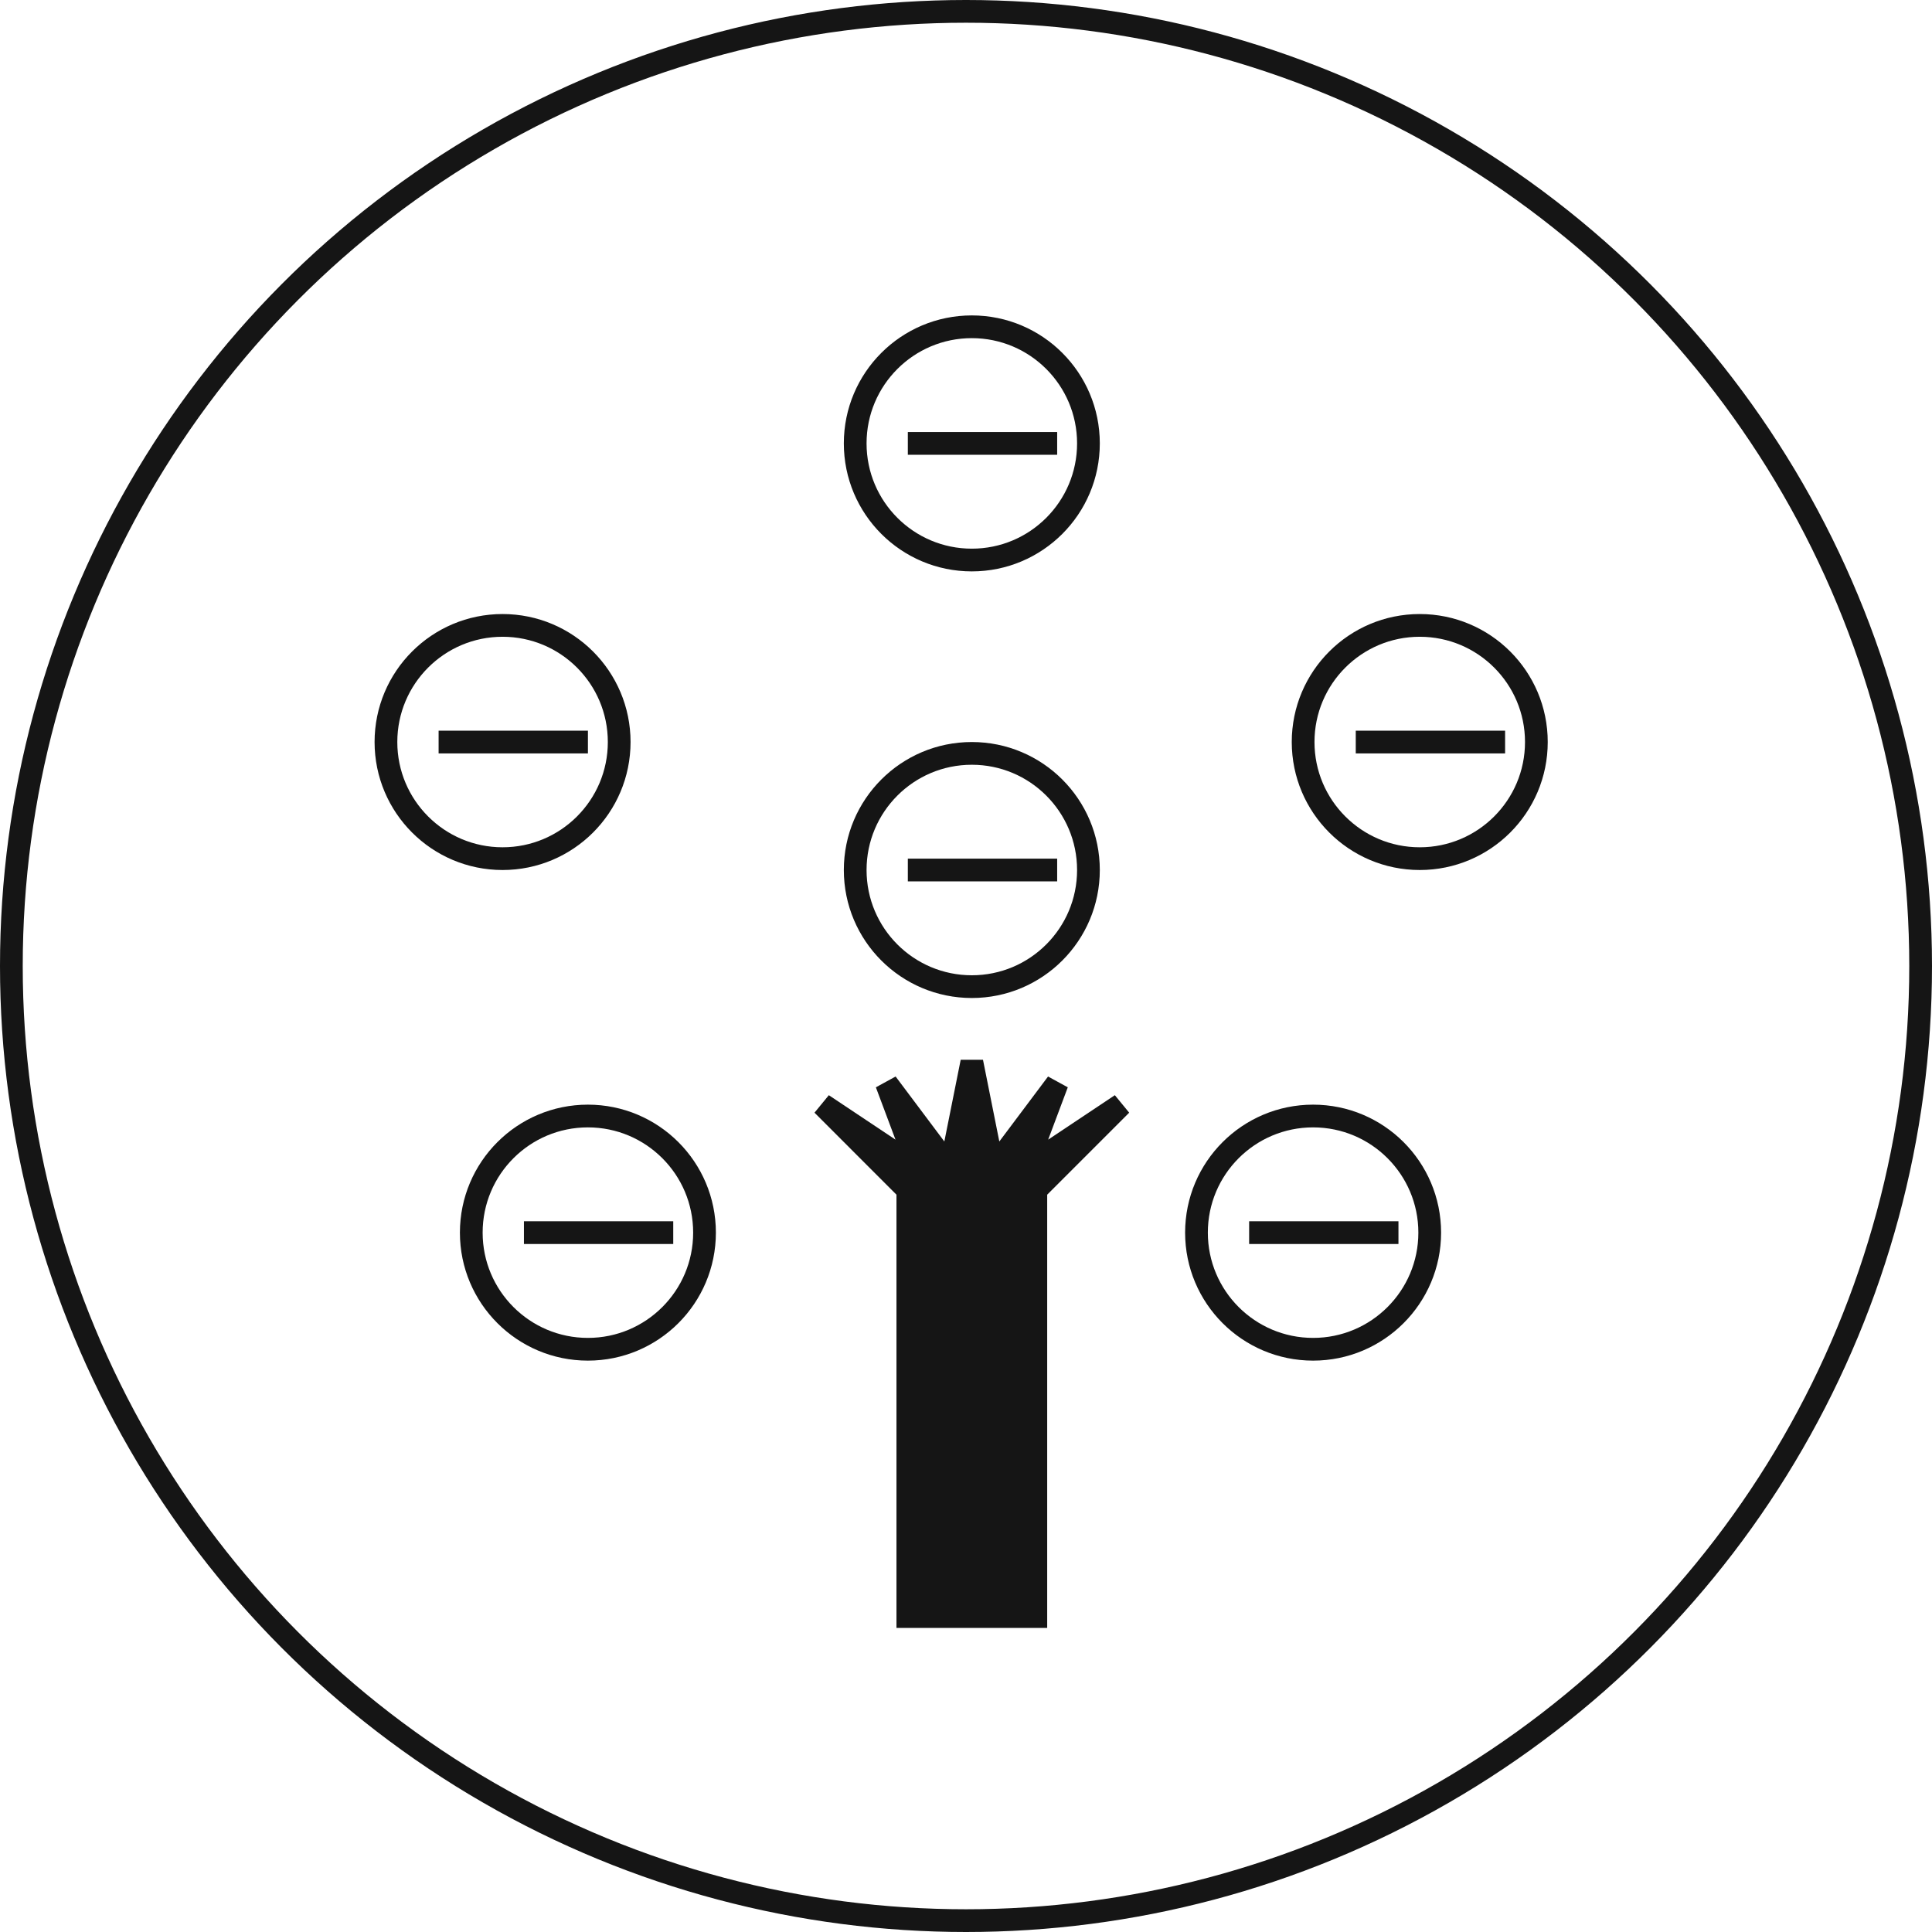 <svg width="85" height="85" viewBox="0 0 85 85" fill="none" xmlns="http://www.w3.org/2000/svg">
<circle cx="42.5" cy="42.5" r="42" stroke="#151515"/>
<circle cx="22.111" cy="32.646" r="5.131" stroke="#151515"/>
<path d="M19.297 32.647H25.866" stroke="#151515"/>
<circle cx="42.756" cy="38.277" r="5.131" stroke="#151515"/>
<path d="M39.941 38.277H46.511" stroke="#151515"/>
<circle cx="62.463" cy="32.646" r="5.131" stroke="#151515"/>
<path d="M59.648 32.647H66.218" stroke="#151515"/>
<path d="M45.572 71.123H39.941V52.354L36.188 48.6L40.41 51.415L39.003 47.662L41.818 51.415L42.757 46.723L43.695 51.415L46.51 47.662L45.103 51.415L49.326 48.6L45.572 52.354V71.123Z" fill="#151515" stroke="#151515"/>
<circle cx="42.756" cy="19.508" r="5.131" stroke="#151515"/>
<path d="M39.941 19.508H46.511" stroke="#151515"/>
<circle cx="57.771" cy="54.231" r="5.131" stroke="#151515"/>
<path d="M54.957 54.231H61.526" stroke="#151515"/>
<circle cx="25.865" cy="54.231" r="5.131" stroke="#151515"/>
<path d="M23.051 54.231H29.62" stroke="#151515"/>
</svg>

